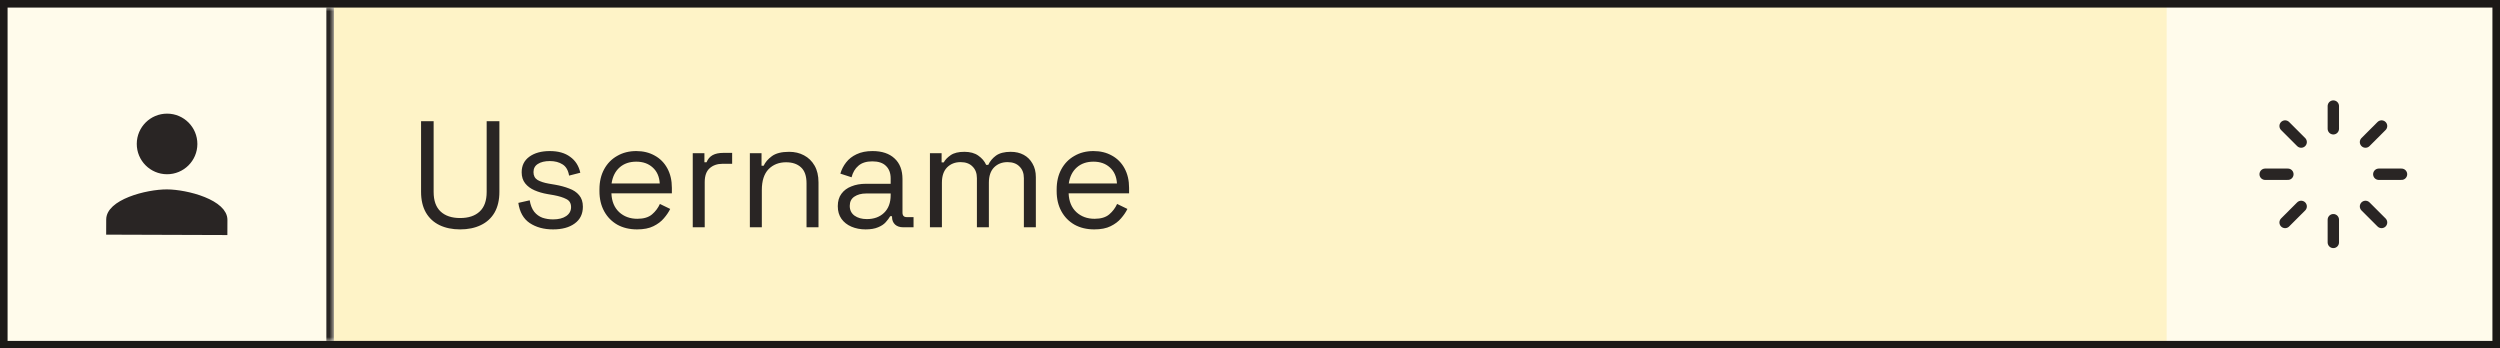 <svg width="330" height="46" viewBox="0 0 330 46" fill="none" xmlns="http://www.w3.org/2000/svg">
<rect x="0" y="0" width="330" height="46" fill="#808080" stroke="none"/>
<g clip-path="url(#clip0_1127_23423)">
<rect width="330" height="46" fill="#FFFBEB"/>
<mask id="path-3-inside-1_1127_23423" fill="white">
<path d="M0 0.96H44.08V45.04H0V0.96Z"/>
</mask>
<path d="M44.08 0.96H43.08V45.04H44.08H45.08V0.96H44.08Z" fill="#292524" mask="url(#path-3-inside-1_1127_23423)"/>
<path d="M22.032 25.5C23.304 25.504 25.24 25.834 26.844 26.483C27.645 26.807 28.332 27.198 28.811 27.643C29.285 28.084 29.521 28.544 29.52 29.025L29.515 30.525L14.515 30.475L14.52 28.975C14.521 28.494 14.76 28.036 15.238 27.598C15.72 27.156 16.409 26.77 17.213 26.451C18.821 25.813 20.759 25.496 22.032 25.5ZM22.065 15.5C23.998 15.506 25.559 17.078 25.553 19.012C25.547 20.945 23.975 22.506 22.041 22.5C20.108 22.494 18.547 20.922 18.553 18.988C18.559 17.055 20.131 15.494 22.065 15.5Z" fill="#292524" stroke="#292524"/>
<rect width="241.92" height="46" transform="translate(44.08)" fill="#FEF3C7"/>
<path d="M60.74 30.28C59.7 30.28 58.793 30.093 58.02 29.72C57.247 29.347 56.647 28.793 56.22 28.06C55.793 27.313 55.58 26.4 55.58 25.32V16H57.24V25.34C57.24 26.487 57.547 27.347 58.16 27.92C58.773 28.493 59.633 28.78 60.74 28.78C61.847 28.78 62.707 28.493 63.32 27.92C63.933 27.347 64.24 26.487 64.24 25.34V16H65.92V25.32C65.92 26.4 65.707 27.313 65.28 28.06C64.853 28.793 64.247 29.347 63.46 29.72C62.687 30.093 61.78 30.28 60.74 30.28ZM73 30.28C71.787 30.28 70.76 30 69.92 29.44C69.094 28.88 68.594 27.993 68.42 26.78L69.92 26.44C70.027 27.08 70.227 27.587 70.52 27.96C70.814 28.32 71.174 28.58 71.6 28.74C72.04 28.887 72.507 28.96 73 28.96C73.734 28.96 74.314 28.813 74.74 28.52C75.167 28.227 75.38 27.833 75.38 27.34C75.38 26.833 75.174 26.48 74.76 26.28C74.36 26.067 73.807 25.893 73.1 25.76L72.28 25.62C71.654 25.513 71.08 25.347 70.56 25.12C70.04 24.893 69.627 24.587 69.32 24.2C69.014 23.813 68.86 23.327 68.86 22.74C68.86 21.86 69.2 21.173 69.88 20.68C70.56 20.187 71.46 19.94 72.58 19.94C73.687 19.94 74.58 20.193 75.26 20.7C75.954 21.193 76.4 21.893 76.6 22.8L75.12 23.18C75 22.473 74.714 21.98 74.26 21.7C73.807 21.407 73.247 21.26 72.58 21.26C71.914 21.26 71.387 21.387 71 21.64C70.614 21.88 70.42 22.24 70.42 22.72C70.42 23.187 70.6 23.533 70.96 23.76C71.334 23.973 71.827 24.133 72.44 24.24L73.26 24.38C73.954 24.5 74.574 24.667 75.12 24.88C75.68 25.08 76.12 25.373 76.44 25.76C76.774 26.147 76.94 26.653 76.94 27.28C76.94 28.24 76.58 28.98 75.86 29.5C75.154 30.02 74.2 30.28 73 30.28ZM84.087 30.28C83.101 30.28 82.234 30.073 81.487 29.66C80.741 29.233 80.161 28.64 79.747 27.88C79.334 27.12 79.127 26.24 79.127 25.24V25C79.127 23.987 79.334 23.1 79.747 22.34C80.161 21.58 80.734 20.993 81.467 20.58C82.201 20.153 83.041 19.94 83.987 19.94C84.907 19.94 85.721 20.14 86.427 20.54C87.134 20.927 87.687 21.487 88.087 22.22C88.487 22.953 88.687 23.813 88.687 24.8V25.52H80.707C80.747 26.573 81.087 27.4 81.727 28C82.367 28.587 83.167 28.88 84.127 28.88C84.967 28.88 85.614 28.687 86.067 28.3C86.521 27.913 86.867 27.453 87.107 26.92L88.467 27.58C88.267 27.993 87.987 28.407 87.627 28.82C87.281 29.233 86.821 29.58 86.247 29.86C85.687 30.14 84.967 30.28 84.087 30.28ZM80.727 24.22H87.087C87.034 23.313 86.721 22.607 86.147 22.1C85.587 21.593 84.867 21.34 83.987 21.34C83.094 21.34 82.361 21.593 81.787 22.1C81.214 22.607 80.861 23.313 80.727 24.22ZM91.443 30V20.22H92.983V21.42H93.263C93.436 20.993 93.703 20.68 94.063 20.48C94.423 20.28 94.897 20.18 95.483 20.18H96.643V21.62H95.383C94.677 21.62 94.103 21.82 93.663 22.22C93.237 22.607 93.023 23.213 93.023 24.04V30H91.443ZM98.982 30V20.22H100.522V21.88H100.802C101.016 21.413 101.376 20.993 101.882 20.62C102.402 20.233 103.162 20.04 104.162 20.04C104.896 20.04 105.549 20.193 106.122 20.5C106.709 20.807 107.176 21.26 107.522 21.86C107.869 22.46 108.042 23.2 108.042 24.08V30H106.462V24.2C106.462 23.227 106.216 22.52 105.722 22.08C105.242 21.64 104.589 21.42 103.762 21.42C102.816 21.42 102.042 21.727 101.442 22.34C100.856 22.953 100.562 23.867 100.562 25.08V30H98.982ZM114.248 30.28C113.568 30.28 112.948 30.16 112.388 29.92C111.828 29.68 111.388 29.333 111.068 28.88C110.748 28.427 110.588 27.873 110.588 27.22C110.588 26.553 110.748 26.007 111.068 25.58C111.388 25.14 111.828 24.813 112.388 24.6C112.948 24.373 113.575 24.26 114.268 24.26H117.568V23.54C117.568 22.847 117.361 22.3 116.948 21.9C116.548 21.5 115.948 21.3 115.148 21.3C114.361 21.3 113.748 21.493 113.308 21.88C112.868 22.253 112.568 22.76 112.408 23.4L110.928 22.92C111.088 22.373 111.341 21.88 111.688 21.44C112.035 20.987 112.495 20.627 113.068 20.36C113.655 20.08 114.355 19.94 115.168 19.94C116.421 19.94 117.395 20.267 118.088 20.92C118.781 21.56 119.128 22.467 119.128 23.64V28.06C119.128 28.46 119.315 28.66 119.688 28.66H120.588V30H119.208C118.768 30 118.415 29.88 118.148 29.64C117.881 29.387 117.748 29.053 117.748 28.64V28.54H117.508C117.361 28.793 117.161 29.06 116.908 29.34C116.668 29.607 116.335 29.827 115.908 30C115.481 30.187 114.928 30.28 114.248 30.28ZM114.428 28.92C115.361 28.92 116.115 28.647 116.688 28.1C117.275 27.54 117.568 26.76 117.568 25.76V25.54H114.328C113.701 25.54 113.181 25.68 112.768 25.96C112.368 26.227 112.168 26.633 112.168 27.18C112.168 27.727 112.375 28.153 112.788 28.46C113.215 28.767 113.761 28.92 114.428 28.92ZM122.752 30V20.22H124.292V21.44H124.572C124.758 21.093 125.065 20.773 125.492 20.48C125.918 20.187 126.518 20.04 127.292 20.04C128.052 20.04 128.665 20.207 129.132 20.54C129.612 20.873 129.958 21.28 130.172 21.76H130.452C130.678 21.28 131.018 20.873 131.472 20.54C131.938 20.207 132.585 20.04 133.412 20.04C134.065 20.04 134.638 20.173 135.132 20.44C135.625 20.707 136.012 21.093 136.292 21.6C136.585 22.093 136.732 22.687 136.732 23.38V30H135.152V23.52C135.152 22.867 134.958 22.353 134.572 21.98C134.198 21.593 133.672 21.4 132.992 21.4C132.272 21.4 131.678 21.633 131.212 22.1C130.758 22.567 130.532 23.24 130.532 24.12V30H128.952V23.52C128.952 22.867 128.758 22.353 128.372 21.98C127.998 21.593 127.472 21.4 126.792 21.4C126.072 21.4 125.478 21.633 125.012 22.1C124.558 22.567 124.332 23.24 124.332 24.12V30H122.752ZM144.439 30.28C143.452 30.28 142.585 30.073 141.839 29.66C141.092 29.233 140.512 28.64 140.099 27.88C139.685 27.12 139.479 26.24 139.479 25.24V25C139.479 23.987 139.685 23.1 140.099 22.34C140.512 21.58 141.085 20.993 141.819 20.58C142.552 20.153 143.392 19.94 144.339 19.94C145.259 19.94 146.072 20.14 146.779 20.54C147.485 20.927 148.039 21.487 148.439 22.22C148.839 22.953 149.039 23.813 149.039 24.8V25.52H141.059C141.099 26.573 141.439 27.4 142.079 28C142.719 28.587 143.519 28.88 144.479 28.88C145.319 28.88 145.965 28.687 146.419 28.3C146.872 27.913 147.219 27.453 147.459 26.92L148.819 27.58C148.619 27.993 148.339 28.407 147.979 28.82C147.632 29.233 147.172 29.58 146.599 29.86C146.039 30.14 145.319 30.28 144.439 30.28ZM141.079 24.22H147.439C147.385 23.313 147.072 22.607 146.499 22.1C145.939 21.593 145.219 21.34 144.339 21.34C143.445 21.34 142.712 21.593 142.139 22.1C141.565 22.607 141.212 23.313 141.079 24.22Z" fill="#292524"/>
<path d="M308 14V17M314.366 16.634L312.246 18.754M317 23H314M314.366 29.366L312.246 27.246M308 32V29M301.634 29.366L303.754 27.246M299 23H302M301.634 16.634L303.754 18.754" stroke="#292524" stroke-width="1.5" stroke-linecap="round" stroke-linejoin="round"/>
</g>
<rect x="0.5" y="0.5" width="329" height="45" stroke="#1C1917"/>
<defs>
<clipPath id="clip0_1127_23423">
<rect width="330" height="46" fill="white"/>
</clipPath>
</defs>
</svg>
